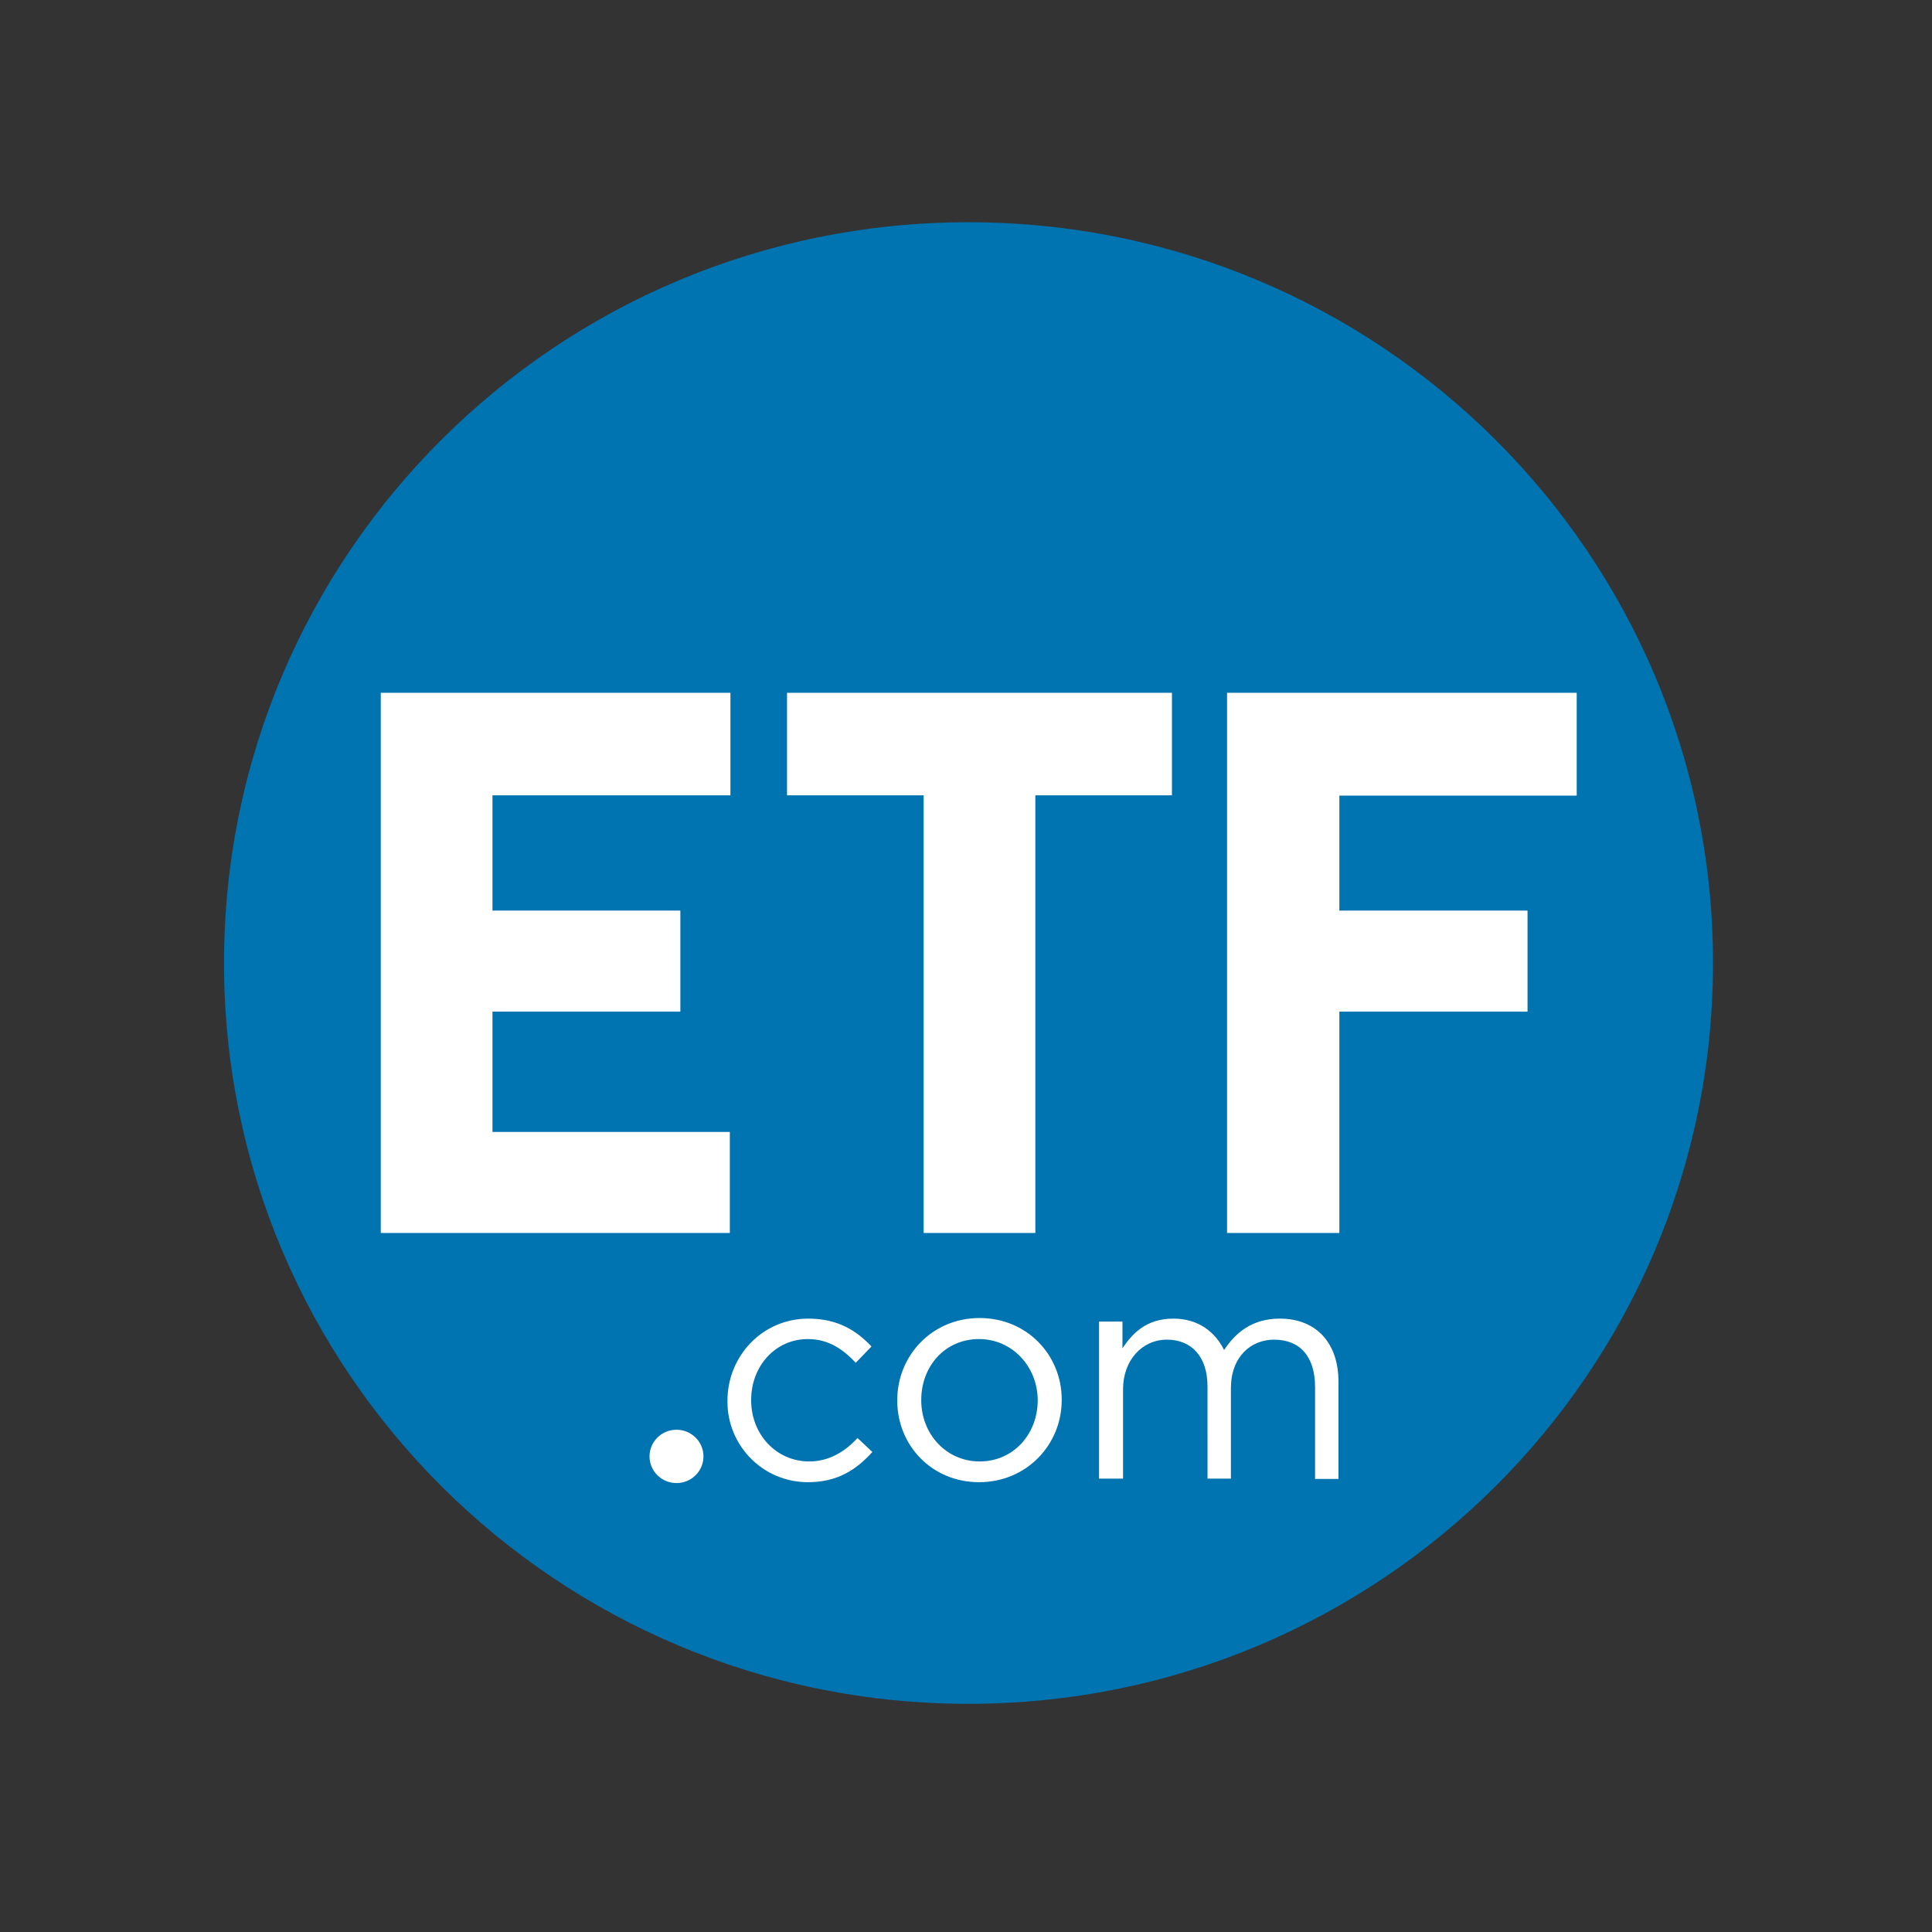 <?xml version="1.0" encoding="utf-8"?>
<!-- Generator: Adobe Illustrator 19.0.0, SVG Export Plug-In . SVG Version: 6.00 Build 0)  -->
<svg version="1.1" id="layer" xmlns="http://www.w3.org/2000/svg" xmlns:xlink="http://www.w3.org/1999/xlink" x="0px" y="0px"
	 viewBox="-153 -46 652 652" style="enable-background:new -153 -46 652 652;" xml:space="preserve">
<rect x="-153" y="-46" width="652" height="652" fill="#333333" stroke="none"/>
<style type="text/css">
	.st0{fill:#0073B1;}
	.st1{fill:#FFFFFF;}
</style>
<g>
	<path class="st0" d="M173.8,529c138.8,0,251.3-111.9,251.3-250c0-138.1-112.5-250-251.3-250C35,29-77.4,140.9-77.4,279
		C-77.4,417,35,529,173.8,529"/>
	<path class="st1" d="M218.1,453h7.9v-30.2c0-9.7,6.4-16.7,14.8-16.7c8.4,0,13.7,5.8,13.7,15.8V453h7.9v-30.5
		c0-10.5,6.6-16.4,14.6-16.4c8.7,0,13.8,5.7,13.8,16v31h7.9v-32.8c0-13.1-7.5-21.3-19.8-21.3c-9.3,0-14.9,4.7-18.8,10.6
		c-2.9-5.9-8.5-10.6-17.1-10.6c-9,0-13.7,4.8-17.2,10V400h-7.9V453z M177.6,447.2c-11.2,0-19.7-9.2-19.7-20.6v-0.2
		c0-11.2,7.9-20.5,19.5-20.5c11.2,0,19.8,9.3,19.8,20.7v0.2C197.1,437.9,189.1,447.2,177.6,447.2 M177.4,454.2
		c16.1,0,27.9-12.7,27.9-27.7v-0.2c0-15-11.7-27.5-27.7-27.5c-16.1,0-27.8,12.7-27.8,27.7v0.2C149.8,441.7,161.4,454.2,177.4,454.2
		 M119.7,454.2c10,0,16.4-4.3,21.7-10.2l-5-4.7c-4.2,4.5-9.5,7.9-16.3,7.9c-11.1,0-19.6-9.1-19.6-20.6v-0.2
		c0-11.4,8.2-20.5,19.1-20.5c7.2,0,12,3.6,16.2,8l5.3-5.5c-4.9-5.2-11.2-9.4-21.3-9.4c-15.6,0-27.3,12.7-27.3,27.7v0.2
		C92.4,441.6,104.2,454.2,119.7,454.2 M75.3,454.5c5,0,9.1-4,9.1-9c0-5-4.1-9-9.1-9c-5,0-9.1,4-9.1,9
		C66.2,450.5,70.3,454.5,75.3,454.5"/>
</g>
<polygon class="st1" points="-24.5,370.1 93.3,370.1 93.3,336 13.2,336 13.2,295.4 76.6,295.4 76.6,261.3 13.2,261.3 13.2,222.4 
	93.5,222.4 93.5,187.8 -24.5,187.8 "/>
<polygon class="st1" points="158.7,370.1 196.4,370.1 196.4,222.4 242.5,222.4 242.5,187.8 112.6,187.8 112.6,222.4 158.7,222.4 "/>
<polygon class="st1" points="379.1,222.5 379.1,187.8 261.1,187.8 261.1,370.1 299,370.1 299,295.4 362.5,295.4 362.5,261.3 
	299,261.3 299,222.5 "/>
</svg>
